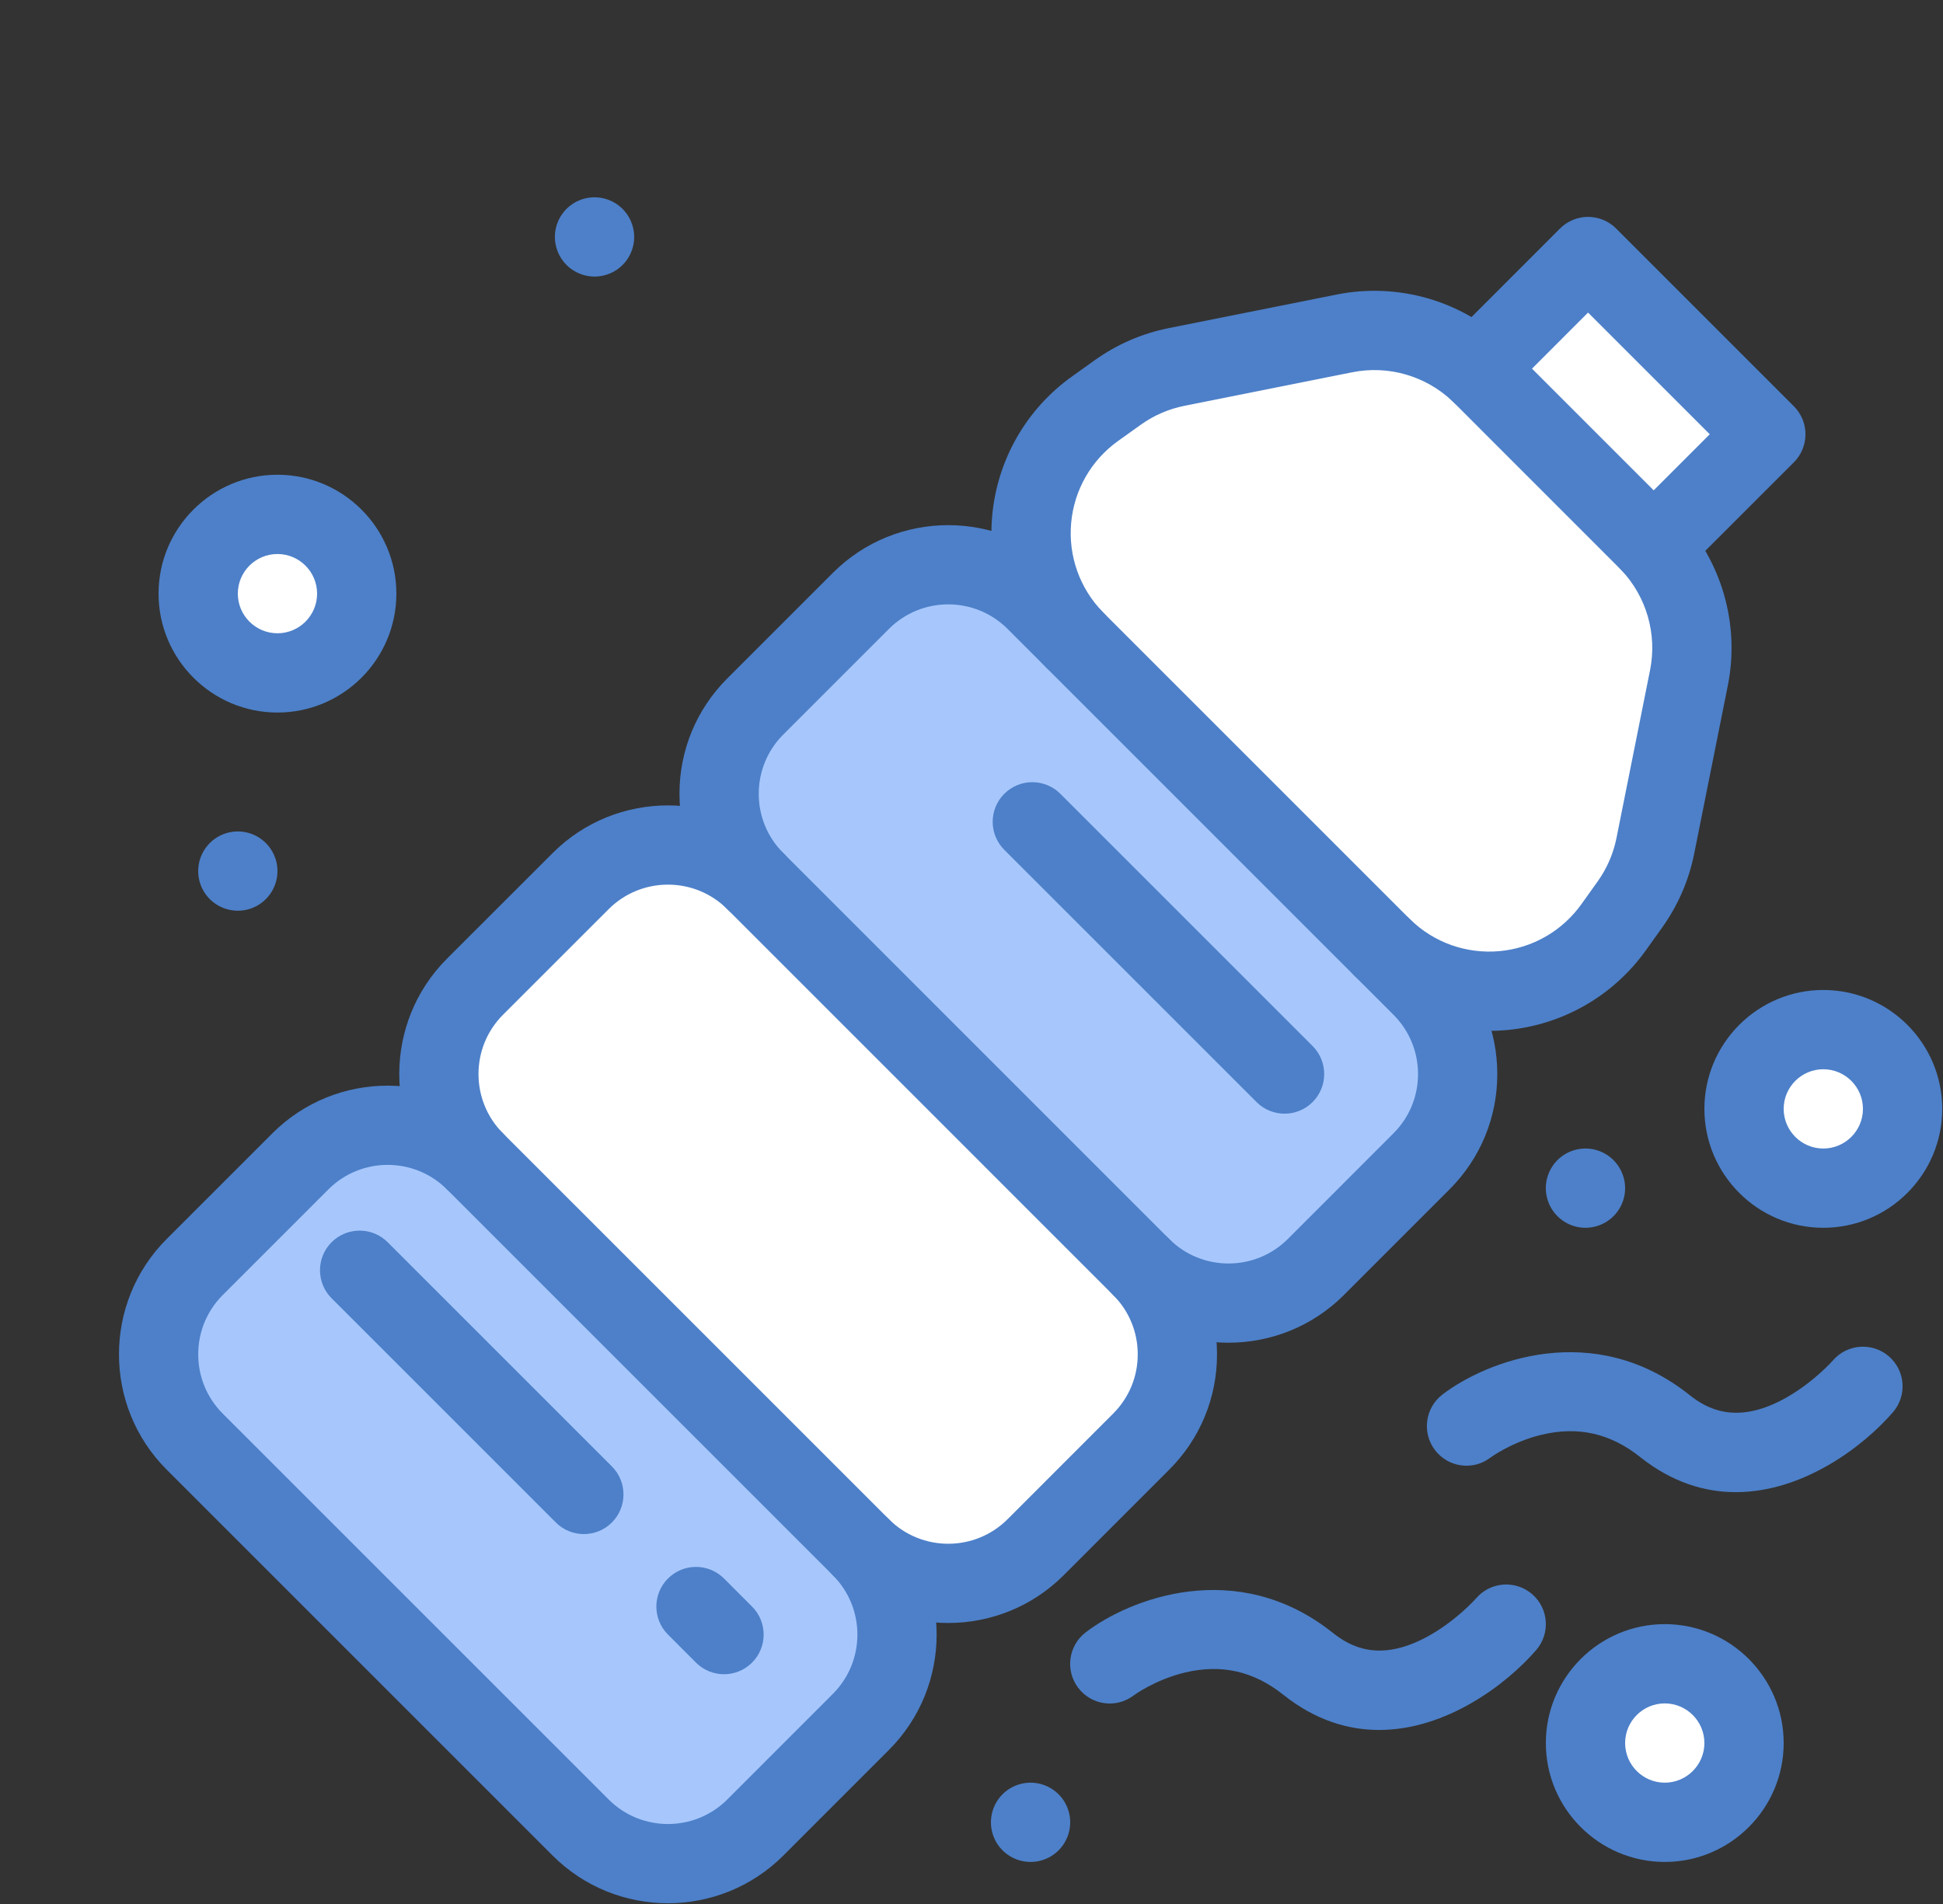 <?xml version="1.0" encoding="utf-8"?>
<svg viewBox="0 0.5 50 49" width="50" height="49"
  xmlns="http://www.w3.org/2000/svg">
  <rect x="0" y="0.5" width="50" height="49" fill="#333333" stroke="none"/>
  <g id="_x35_45_x2C__Bottle_x2C__Gas_x2C__Plastic_x2C__Pollution_x2C__Waste"
    transform="matrix(0.102, 0, 0, 0.102, -1.4210854715202004e-14, 0.5)">
    <g>
      <path style="fill:#A7C7FC;"
        d="M217.2,390.39c12.16,12.16,12.16,31.891,0,44.051L190.55,461.1c-12.17,12.16-31.9,12.16-44.06,0 L49.12,363.73c-12.16-12.16-12.16-31.891,0-44.051l26.66-26.66c12.16-12.159,31.89-12.159,44.05,0L217.2,390.39z" />
      <path style="fill:#A7C7FC;"
        d="M358.62,248.96c12.17,12.17,12.17,31.9,0,44.059l-26.65,26.66c-12.17,12.16-31.89,12.16-44.06,0 l-97.36-97.37c-12.17-12.16-12.17-31.89,0-44.06l26.65-26.65c12.16-12.16,31.89-12.16,44.06,0l9.81,9.81 c0.109,0.12,0.23,0.24,0.35,0.36l77.03,77.03c0.12,0.12,0.24,0.24,0.359,0.35L358.62,248.96z" />
      <path style="fill:#FFFFFF;"
        d="M287.91,319.68c12.17,12.16,12.17,31.891,0,44.051l-26.65,26.659c-12.17,12.16-31.9,12.16-44.06,0 l-97.37-97.37c-12.16-12.159-12.16-31.89,0-44.059l26.66-26.65c12.16-12.16,31.89-12.16,44.06,0L287.91,319.68z" />
      <path style="fill:#FFFFFF;"
        d="M416.23,136.88c8.63,9.08,12.34,21.82,9.869,34.15l-8.47,42.35c-1.07,5.35-3.27,10.41-6.439,14.85 l-4.08,5.71c-13.75,19.26-41.41,21.68-58.301,5.21c-0.119-0.11-0.239-0.23-0.359-0.35l-77.03-77.03 c-0.12-0.12-0.24-0.24-0.35-0.36c-16.47-16.88-14.051-44.55,5.21-58.3l5.71-4.08c4.439-3.17,9.5-5.37,14.85-6.44l42.351-8.47 c12.329-2.47,25.069,1.24,34.149,9.87L416.23,136.88z" />
      <circle style="fill:#FFFFFF;" cx="460" cy="279.78" r="20" />
      <circle style="fill:#FFFFFF;" cx="420" cy="439.78" r="20" />
      <circle style="fill:#FFFFFF;" cx="70" cy="149.78" r="20" />
      <polygon style="fill:#FFFFFF;"
        points="445.5,109.57 417.21,137.85 416.23,136.88 373.34,93.99 372.37,93.01 400.65,64.72 &#9;&#9;" />
      <path style="fill:#4D80C9;"
        d="M409.48,296.62c0.35,1.05,0.52,2.12,0.52,3.17c0,4.18-2.65,8.08-6.84,9.47 c-1.05,0.351-2.12,0.521-3.17,0.521c-4.181,0-8.08-2.65-9.48-6.84c-0.35-1.051-0.52-2.12-0.52-3.171 c0-4.18,2.649-8.079,6.84-9.479C402.07,288.54,407.74,291.38,409.48,296.62z" />
      <path style="fill:#4D80C9;"
        d="M269.49,456.62c0.35,1.05,0.51,2.11,0.51,3.16c0,4.189-2.65,8.09-6.84,9.489 c-1.05,0.351-2.11,0.511-3.16,0.511c-4.19,0-8.09-2.65-9.49-6.84c-0.35-1.051-0.51-2.11-0.51-3.16c0-4.19,2.65-8.09,6.84-9.49 C262.08,448.55,267.74,451.38,269.49,456.62z" />
      <path style="fill:#4D80C9;"
        d="M159.48,56.62c0.35,1.05,0.52,2.12,0.52,3.17c0,4.18-2.65,8.08-6.84,9.48 c-1.05,0.35-2.11,0.51-3.16,0.51c-4.19,0-8.09-2.65-9.49-6.84c-0.35-1.05-0.52-2.12-0.52-3.17c0-4.18,2.65-8.08,6.84-9.48 C152.07,48.55,157.74,51.38,159.48,56.62z" />
      <path style="fill:#4D80C9;"
        d="M69.49,216.62c0.35,1.05,0.51,2.11,0.51,3.16c0,4.19-2.65,8.09-6.84,9.49 c-1.05,0.35-2.11,0.51-3.16,0.51c-4.19,0-8.09-2.65-9.49-6.84c-0.35-1.05-0.51-2.11-0.51-3.16c0-4.19,2.65-8.09,6.84-9.49 C62.08,208.54,67.74,211.38,69.49,216.62z" />
      <path style="fill:#4D80C9;"
        d="M168.515,480.201c-10.54,0.001-21.075-4.01-29.096-12.03l-97.37-97.369 c-16.044-16.044-16.044-42.149,0-58.193l26.66-26.66c16.044-16.043,42.148-16.043,58.192,0c3.905,3.905,3.906,10.236,0.001,14.142 c-3.905,3.906-10.237,3.905-14.142,0.001c-8.246-8.244-21.662-8.244-29.909,0l-26.659,26.66c-8.246,8.246-8.246,21.662,0,29.908 l97.37,97.369c8.245,8.246,21.667,8.245,29.92-0.003l26.646-26.655c8.247-8.246,8.247-21.664,0.001-29.909 c-3.905-3.905-3.905-10.237,0.001-14.143c3.905-3.904,10.237-3.903,14.142,0c16.043,16.044,16.043,42.149,0,58.193l-26.649,26.658 C189.595,476.19,179.052,480.2,168.515,480.201z" />
      <path style="fill:#4D80C9;"
        d="M239.225,409.491c-10.54,0.001-21.075-4.01-29.096-12.03l-97.37-97.37 c-16.04-16.039-16.041-42.147-0.003-58.199l26.664-26.654c16.038-16.039,42.146-16.04,58.198-0.001 c3.907,3.903,3.909,10.235,0.005,14.142c-3.903,3.906-10.235,3.91-14.142,0.005c-8.252-8.246-21.675-8.248-29.92-0.003 L126.9,256.032c-8.243,8.249-8.244,21.672,0.001,29.916l97.371,97.37c8.244,8.246,21.667,8.245,29.92-0.003l26.646-26.655 c3.999-3.996,6.2-9.306,6.2-14.955c0-5.649-2.201-10.959-6.196-14.951c-3.906-3.904-3.909-10.235-0.006-14.143 c3.903-3.906,10.235-3.909,14.143-0.006c7.776,7.771,12.06,18.104,12.06,29.1c0,10.995-4.283,21.329-12.06,29.1l-26.646,26.655 C260.306,405.479,249.762,409.49,239.225,409.491z" />
      <path style="fill:#4D80C9;"
        d="M309.939,338.777c-10.538,0-21.074-4.008-29.097-12.023l-97.363-97.373 c-7.773-7.767-12.056-18.102-12.056-29.097c0-10.994,4.282-21.33,12.057-29.105l26.65-26.65 c16.039-16.04,42.148-16.041,58.199-0.002l9.814,9.813c3.905,3.905,3.905,10.237,0,14.142c-3.904,3.905-10.236,3.906-14.143,0 l-9.81-9.81c-8.251-8.244-21.673-8.246-29.917-0.001l-26.651,26.65c-3.997,3.997-6.198,9.311-6.198,14.962 c0,5.65,2.2,10.96,6.196,14.953l97.363,97.373c8.248,8.24,21.672,8.238,29.92-0.004l26.646-26.655 c3.999-3.996,6.2-9.307,6.2-14.956c0-5.652-2.202-10.966-6.199-14.963l-9.811-9.81c-3.905-3.905-3.905-10.237,0-14.142 c3.904-3.905,10.236-3.906,14.143-0.001l9.81,9.81c7.774,7.775,12.057,18.111,12.057,29.105c0,10.995-4.283,21.33-12.06,29.1 l-26.646,26.655C331.018,334.768,320.477,338.776,309.939,338.777z" />
      <path style="fill:#4D80C9;"
        d="M375.707,260.096c-12.578,0.001-24.697-4.873-33.801-13.71c-0.175-0.165-0.352-0.339-0.527-0.515 l-77.03-77.03c-0.178-0.178-0.355-0.357-0.522-0.536c-9.843-10.139-14.766-24.025-13.51-38.12 c1.259-14.135,8.605-26.97,20.153-35.214l5.707-4.078c5.64-4.027,11.931-6.755,18.701-8.109l42.352-8.47 c15.473-3.101,31.55,1.545,43,12.428c4.003,3.805,4.163,10.134,0.358,14.137c-3.806,4.002-10.133,4.164-14.138,0.359 c-6.736-6.403-16.19-9.141-25.295-7.313l-42.355,8.47c-3.978,0.796-7.68,2.402-10.999,4.772l-5.708,4.078 c-6.795,4.851-11.115,12.4-11.855,20.714c-0.741,8.314,2.171,16.503,7.989,22.466c0.076,0.077,0.15,0.156,0.223,0.236l0.041,0.036 l77.146,77.145c0.068,0.063,0.088,0.081,0.154,0.146c5.969,5.821,14.15,8.736,22.477,7.992c8.31-0.742,15.856-5.062,20.704-11.853 l4.082-5.713c2.369-3.317,3.975-7.018,4.771-10.997l8.47-42.35c1.824-9.106-0.909-18.563-7.311-25.3 c-3.806-4.003-3.645-10.333,0.359-14.138c4.003-3.805,10.332-3.644,14.137,0.359c10.883,11.45,15.527,27.526,12.426,43.004 l-8.469,42.346c-1.354,6.771-4.082,13.063-8.106,18.7l-4.082,5.713c-8.241,11.542-21.072,18.888-35.202,20.148 C378.597,260.032,377.147,260.096,375.707,260.096z" />
      <path style="fill:#4D80C9;"
        d="M417.21,147.85c-2.544,0-5.088-0.964-7.037-2.895l-0.979-0.97l-43.934-43.942 c-3.867-3.911-3.851-10.212,0.038-14.102l28.28-28.29c1.875-1.876,4.419-2.93,7.071-2.93c2.652,0,5.196,1.053,7.072,2.929 l44.85,44.85c1.875,1.876,2.929,4.42,2.929,7.072s-1.055,5.196-2.93,7.071l-28.291,28.28 C422.328,146.874,419.769,147.85,417.21,147.85z M386.506,93.014l30.7,30.7l14.15-14.146l-30.705-30.705L386.506,93.014z" />
      <path style="fill:#4D80C9;"
        d="M147.3,387.06c-2.559,0-5.118-0.977-7.071-2.929l-56.57-56.569c-3.905-3.905-3.905-10.237,0-14.143 c3.905-3.904,10.238-3.904,14.142,0l56.57,56.569c3.905,3.905,3.905,10.237,0.001,14.143 C152.419,386.083,149.859,387.06,147.3,387.06z" />
      <path style="fill:#4D80C9;"
        d="M182.66,422.42c-2.562,0-5.123-0.977-7.076-2.934l-7.07-7.08c-3.902-3.908-3.898-10.24,0.01-14.143 c3.908-3.902,10.239-3.898,14.143,0.01l7.07,7.08c3.902,3.908,3.898,10.24-0.01,14.143 C187.774,421.445,185.217,422.42,182.66,422.42z" />
      <path style="fill:#4D80C9;"
        d="M324.08,280.99c-2.56,0-5.118-0.977-7.071-2.929l-63.64-63.641 c-3.905-3.905-3.905-10.237,0.001-14.142c3.906-3.905,10.238-3.904,14.142,0.001l63.64,63.64c3.905,3.905,3.905,10.237,0,14.143 C329.199,280.014,326.639,280.99,324.08,280.99z" />
      <path style="fill:#4D80C9;"
        d="M347.935,436.481c-7.876,0-16.126-2.48-24.163-8.877c-7.516-5.982-15.653-7.814-24.873-5.601 c-7.503,1.802-12.821,5.718-12.874,5.757c-4.388,3.356-10.64,2.5-13.993-1.888c-3.355-4.387-2.494-10.682,1.894-14.036 c10.964-8.384,38.094-19.147,62.302,0.119c4.386,3.492,11.577,7.422,23.324,1.276c7.541-3.945,12.832-9.933,12.883-9.991 c3.611-4.18,9.929-4.637,14.104-1.026c4.179,3.611,4.638,9.927,1.026,14.104C380.063,425,364.873,436.479,347.935,436.481z" />
      <path style="fill:#4D80C9;"
        d="M437.935,376.481c-7.876,0-16.126-2.48-24.163-8.877c-7.516-5.982-15.654-7.814-24.873-5.601 c-7.503,1.802-12.821,5.718-12.874,5.757c-4.387,3.357-10.64,2.5-13.993-1.888c-3.355-4.387-2.494-10.682,1.894-14.036 c10.964-8.384,38.094-19.147,62.302,0.119c4.386,3.492,11.576,7.422,23.324,1.276c7.541-3.945,12.832-9.933,12.883-9.991 c3.611-4.179,9.929-4.637,14.104-1.026c4.179,3.611,4.638,9.927,1.026,14.104C470.063,365,454.873,376.479,437.935,376.481z" />
      <path style="fill:#4D80C9;"
        d="M460,309.78c-16.542,0-30-13.458-30-30s13.458-30,30-30s30,13.458,30,30S476.542,309.78,460,309.78 z M460,269.78c-5.514,0-10,4.486-10,10c0,5.514,4.486,10,10,10s10-4.486,10-10C470,274.267,465.514,269.78,460,269.78z" />
      <path style="fill:#4D80C9;"
        d="M70,179.78c-16.542,0-30-13.458-30-30s13.458-30,30-30s30,13.458,30,30S86.542,179.78,70,179.78z M70,139.78c-5.514,0-10,4.486-10,10c0,5.514,4.486,10,10,10s10-4.486,10-10C80,144.266,75.514,139.78,70,139.78z" />
      <path style="fill:#4D80C9;"
        d="M420,469.78c-16.542,0-30-13.458-30-30s13.458-30,30-30s30,13.458,30,30S436.542,469.78,420,469.78 z M420,429.78c-5.514,0-10,4.486-10,10c0,5.514,4.486,10,10,10s10-4.486,10-10C430,434.267,425.514,429.78,420,429.78z" />
    </g>
  </g>
  <g id="g-1"
    transform="matrix(0.102, 0, 0, 0.102, -1.4210854715202004e-14, 0.5)" />
</svg>